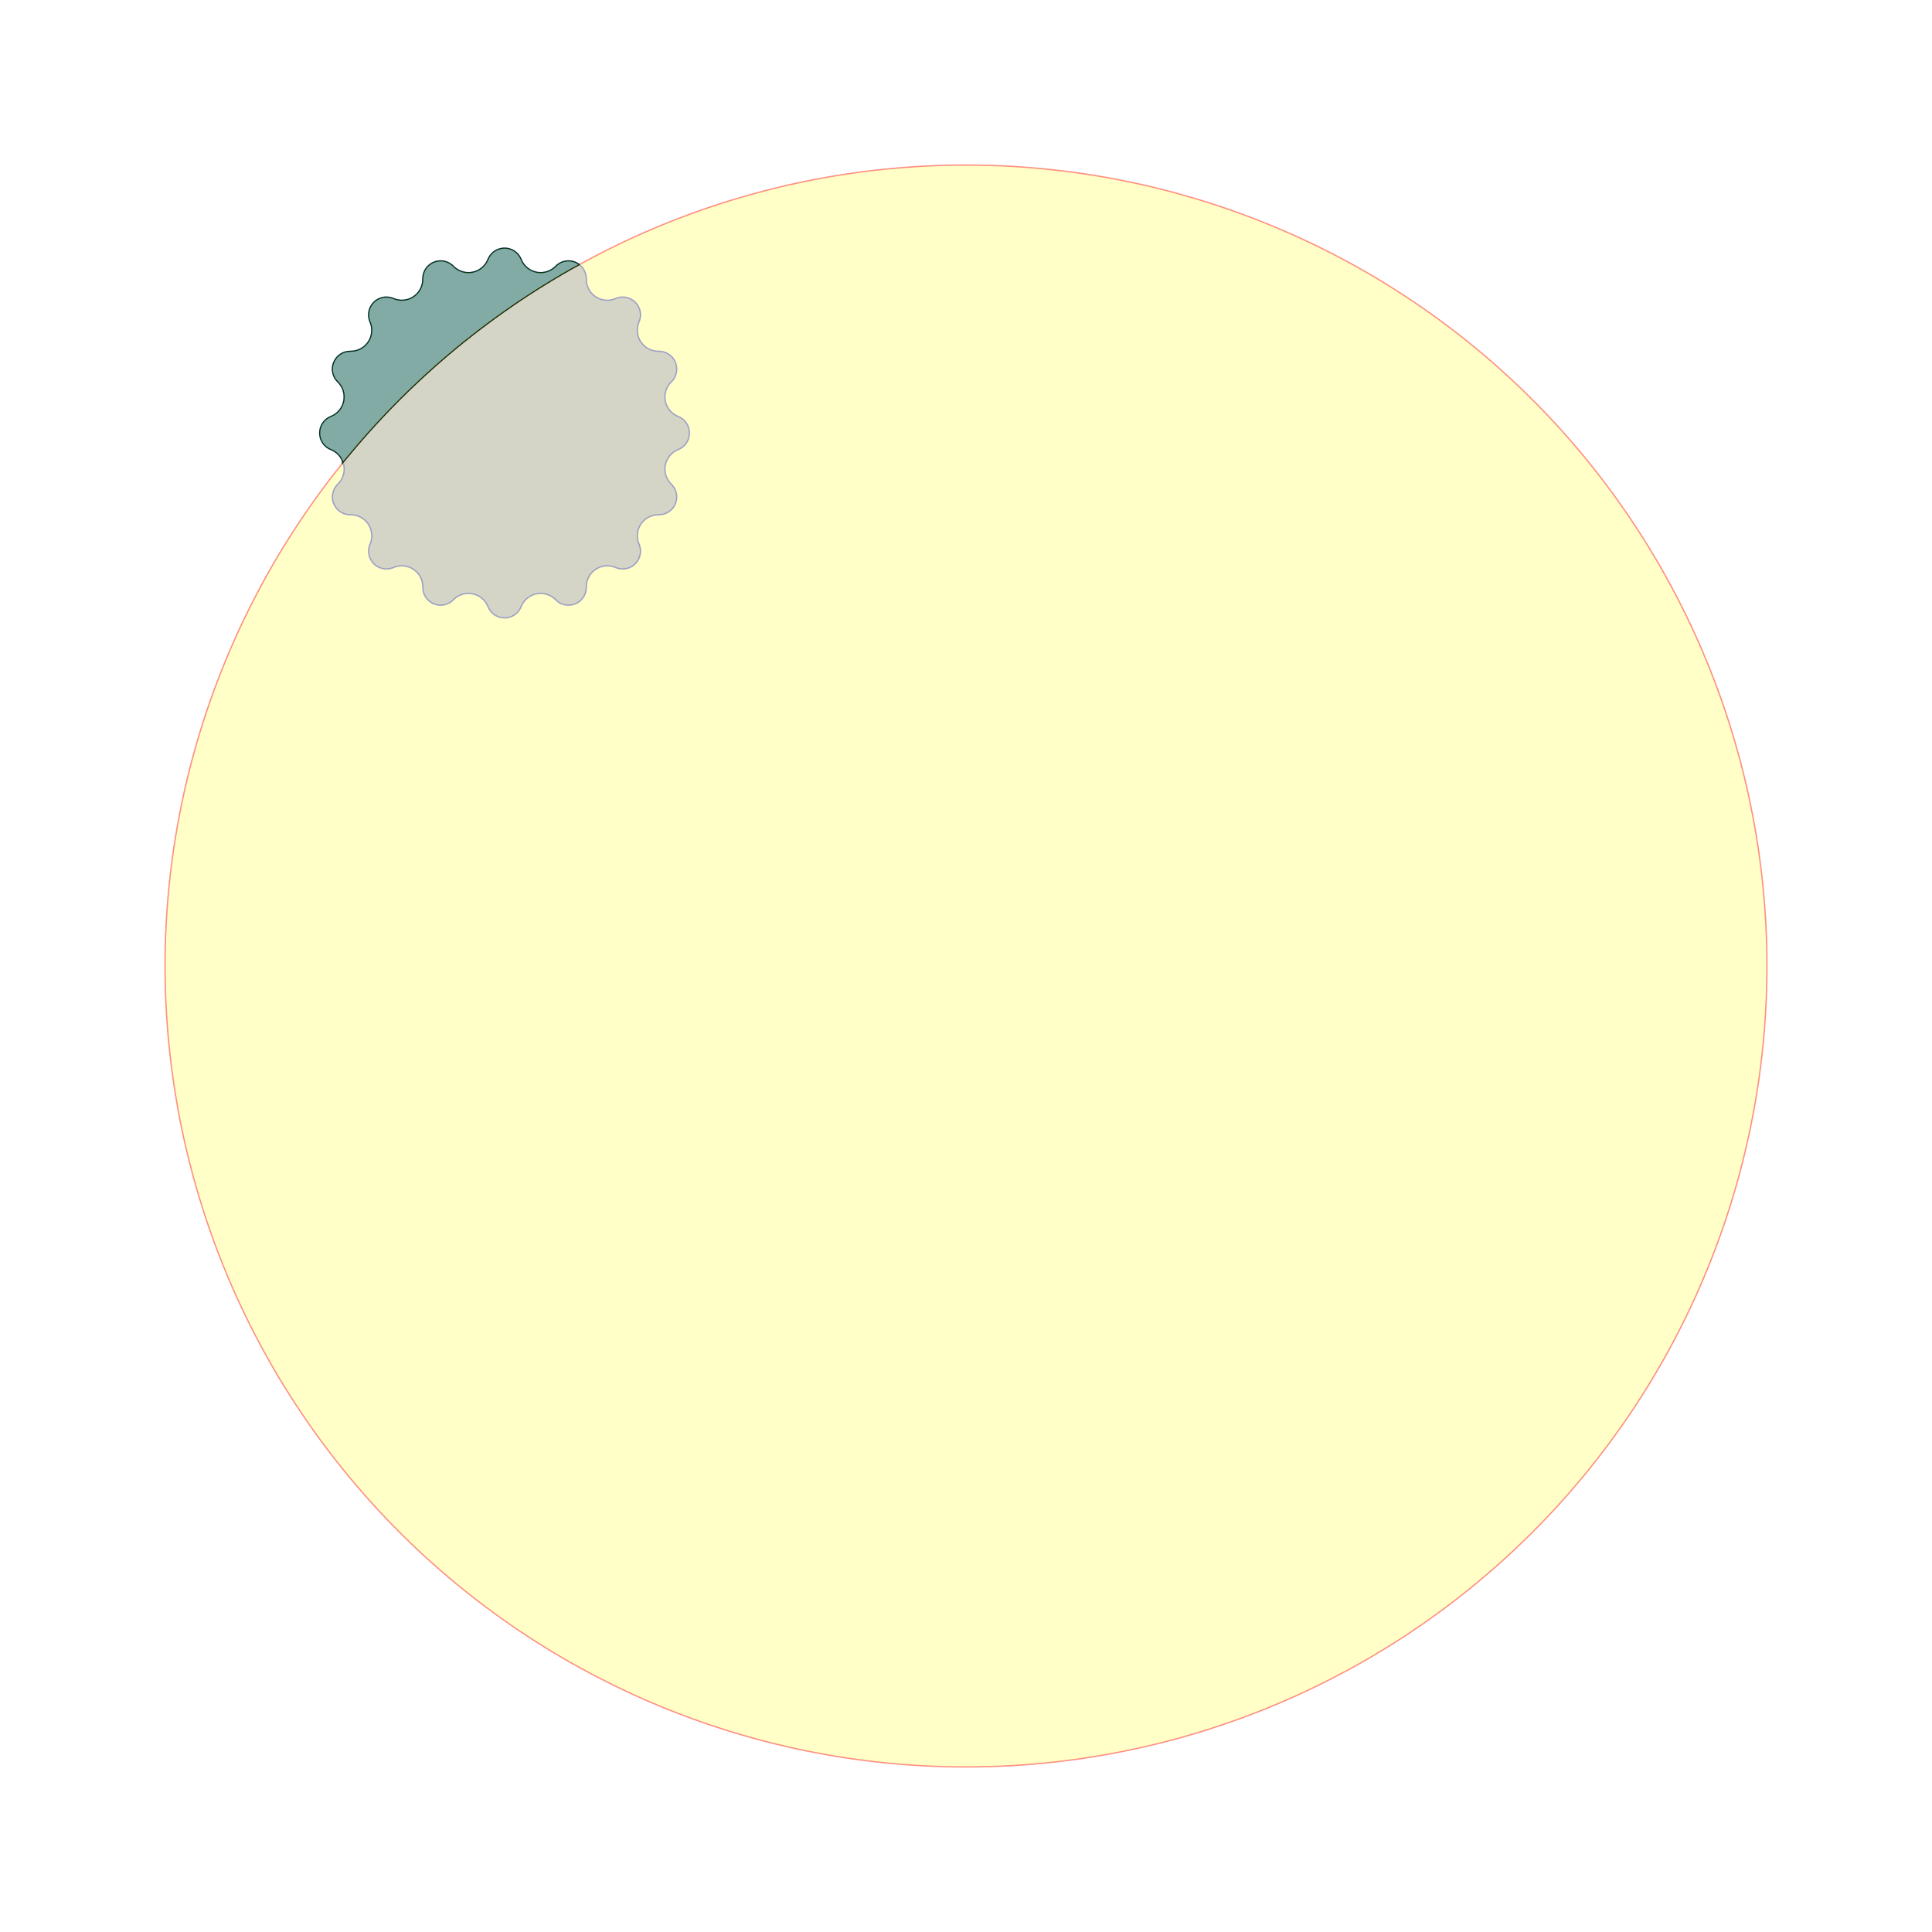 <?xml version="1.0" standalone="no"?> 
<!DOCTYPE svg PUBLIC "-//W3C//DTD SVG 1.0//EN" 
"http://www.w3.org/TR/2001/REC-SVG-20010904/DTD/svg10.dtd"> 

<svg width="1170.487px" height="1170.487px" viewBox="0 0 1170.487 1170.487" version="1.1" xmlns="http://www.w3.org/2000/svg">
  <defs>
    <filter id="Gamma">
      <feComponentTransfer>
        <feFuncR type="gamma" amplitude="1" exponent="0.3" offset="0" />
        <feFuncG type="gamma" amplitude="1" exponent="0.3" offset="0" />
        <feFuncB type="gamma" amplitude="1" exponent="0.3" offset="0" />
      </feComponentTransfer>
    </filter>
  </defs>

 <path d=" M 305.68 150.31 L 304.05 150.43 L 302.46 150.80 L 300.94 151.40 L 299.53 152.23 L 298.26 153.26 L 297.16 154.47 L 296.25 155.83 L 295.56 157.31 L 294.84 158.78 L 293.94 160.14 L 292.86 161.38 L 291.64 162.46 L 290.29 163.39 L 288.83 164.13 L 287.29 164.67 L 285.70 165.02 L 284.07 165.16 L 282.43 165.08 L 280.82 164.80 L 279.26 164.31 L 277.78 163.63 L 276.39 162.76 L 275.13 161.72 L 273.95 160.59 L 272.62 159.63 L 271.17 158.87 L 269.62 158.35 L 268.01 158.06 L 266.38 158.03 L 264.76 158.23 L 263.19 158.68 L 261.70 159.37 L 260.33 160.27 L 259.12 161.36 L 258.08 162.62 L 257.25 164.03 L 256.64 165.55 L 256.26 167.14 L 256.13 168.77 L 256.08 170.40 L 255.82 172.02 L 255.35 173.58 L 254.69 175.08 L 253.83 176.48 L 252.81 177.75 L 251.63 178.89 L 250.32 179.86 L 248.89 180.66 L 247.37 181.26 L 245.79 181.67 L 244.16 181.87 L 242.53 181.86 L 240.91 181.63 L 239.33 181.21 L 237.81 180.61 L 236.23 180.17 L 234.61 179.97 L 232.98 180.01 L 231.37 180.31 L 229.82 180.84 L 228.37 181.60 L 227.06 182.56 L 225.90 183.72 L 224.93 185.04 L 224.17 186.49 L 223.64 188.03 L 223.35 189.64 L 223.30 191.27 L 223.50 192.90 L 223.95 194.47 L 224.54 195.99 L 224.97 197.57 L 225.19 199.19 L 225.20 200.83 L 225.00 202.45 L 224.60 204.04 L 223.99 205.55 L 223.20 206.98 L 222.22 208.30 L 221.09 209.48 L 219.81 210.50 L 218.42 211.35 L 216.92 212.01 L 215.35 212.48 L 213.74 212.74 L 212.11 212.80 L 210.48 212.93 L 208.88 213.30 L 207.37 213.91 L 205.96 214.75 L 204.70 215.78 L 203.60 217.00 L 202.70 218.36 L 202.02 219.85 L 201.57 221.42 L 201.36 223.04 L 201.40 224.68 L 201.69 226.29 L 202.21 227.84 L 202.96 229.29 L 203.92 230.61 L 205.05 231.79 L 206.09 233.05 L 206.96 234.44 L 207.65 235.92 L 208.13 237.49 L 208.42 239.10 L 208.49 240.73 L 208.36 242.36 L 208.01 243.96 L 207.46 245.50 L 206.72 246.96 L 205.80 248.31 L 204.71 249.53 L 203.48 250.60 L 202.11 251.50 L 200.65 252.22 L 199.16 252.92 L 197.80 253.82 L 196.59 254.92 L 195.56 256.19 L 194.74 257.60 L 194.13 259.12 L 193.77 260.71 L 193.64 262.34 L 193.77 263.97 L 194.13 265.57 L 194.74 267.09 L 195.56 268.50 L 196.59 269.77 L 197.80 270.87 L 199.16 271.77 L 200.65 272.46 L 202.11 273.18 L 203.48 274.09 L 204.71 275.16 L 205.80 276.38 L 206.72 277.73 L 207.46 279.19 L 208.01 280.73 L 208.36 282.33 L 208.49 283.96 L 208.42 285.59 L 208.14 287.20 L 207.65 288.76 L 206.96 290.25 L 206.09 291.63 L 205.05 292.89 L 203.92 294.08 L 202.96 295.40 L 202.21 296.85 L 201.69 298.40 L 201.40 300.01 L 201.36 301.64 L 201.57 303.27 L 202.02 304.84 L 202.70 306.32 L 203.60 307.69 L 204.70 308.90 L 205.96 309.94 L 207.37 310.77 L 208.88 311.38 L 210.47 311.76 L 212.10 311.89 L 213.74 311.95 L 215.35 312.21 L 216.92 312.67 L 218.42 313.34 L 219.81 314.19 L 221.09 315.21 L 222.22 316.39 L 223.20 317.70 L 223.99 319.13 L 224.60 320.65 L 225.00 322.23 L 225.20 323.86 L 225.19 325.49 L 224.97 327.11 L 224.54 328.69 L 223.95 330.22 L 223.50 331.79 L 223.30 333.41 L 223.35 335.05 L 223.64 336.65 L 224.17 338.20 L 224.93 339.65 L 225.90 340.97 L 227.06 342.12 L 228.37 343.09 L 229.82 343.85 L 231.37 344.38 L 232.98 344.67 L 234.61 344.72 L 236.23 344.52 L 237.81 344.08 L 239.33 343.48 L 240.91 343.05 L 242.53 342.83 L 244.16 342.82 L 245.79 343.02 L 247.37 343.43 L 248.89 344.03 L 250.32 344.83 L 251.63 345.80 L 252.81 346.93 L 253.83 348.21 L 254.69 349.61 L 255.35 351.10 L 255.82 352.67 L 256.08 354.28 L 256.13 355.92 L 256.26 357.55 L 256.64 359.14 L 257.25 360.66 L 258.08 362.06 L 259.12 363.33 L 260.33 364.42 L 261.70 365.32 L 263.19 366.00 L 264.76 366.45 L 266.38 366.66 L 268.01 366.62 L 269.62 366.34 L 271.17 365.81 L 272.62 365.06 L 273.95 364.10 L 275.13 362.97 L 276.39 361.93 L 277.78 361.06 L 279.26 360.38 L 280.82 359.89 L 282.43 359.60 L 284.07 359.53 L 285.70 359.67 L 287.29 360.01 L 288.83 360.56 L 290.29 361.30 L 291.64 362.22 L 292.86 363.31 L 293.94 364.55 L 294.84 365.91 L 295.56 367.38 L 296.25 368.86 L 297.16 370.22 L 298.26 371.43 L 299.53 372.46 L 300.94 373.29 L 302.46 373.89 L 304.05 374.26 L 305.68 374.38 L 307.31 374.26 L 308.90 373.89 L 310.42 373.29 L 311.83 372.46 L 313.10 371.43 L 314.20 370.22 L 315.11 368.86 L 315.80 367.38 L 316.52 365.91 L 317.42 364.55 L 318.49 363.31 L 319.72 362.22 L 321.07 361.30 L 322.52 360.56 L 324.06 360.01 L 325.66 359.67 L 327.29 359.53 L 328.93 359.60 L 330.54 359.89 L 332.10 360.38 L 333.58 361.06 L 334.97 361.93 L 336.23 362.97 L 337.41 364.10 L 338.74 365.06 L 340.19 365.81 L 341.74 366.34 L 343.35 366.62 L 344.98 366.66 L 346.60 366.45 L 348.17 366.00 L 349.66 365.32 L 351.02 364.42 L 352.24 363.33 L 353.28 362.06 L 354.11 360.66 L 354.72 359.14 L 355.10 357.55 L 355.23 355.92 L 355.28 354.28 L 355.54 352.67 L 356.01 351.10 L 356.67 349.61 L 357.52 348.21 L 358.55 346.93 L 359.73 345.80 L 361.04 344.83 L 362.47 344.03 L 363.99 343.43 L 365.57 343.02 L 367.19 342.82 L 368.83 342.83 L 370.45 343.05 L 372.03 343.48 L 373.55 344.08 L 375.13 344.52 L 376.75 344.72 L 378.38 344.67 L 379.99 344.38 L 381.54 343.85 L 382.99 343.09 L 384.30 342.12 L 385.46 340.97 L 386.43 339.65 L 387.19 338.20 L 387.72 336.65 L 388.01 335.05 L 388.06 333.41 L 387.86 331.79 L 387.41 330.22 L 386.82 328.69 L 386.39 327.11 L 386.17 325.49 L 386.16 323.86 L 386.36 322.23 L 386.76 320.65 L 387.37 319.13 L 388.16 317.70 L 389.14 316.39 L 390.27 315.21 L 391.55 314.19 L 392.94 313.34 L 394.44 312.67 L 396.01 312.21 L 397.62 311.95 L 399.25 311.89 L 400.88 311.76 L 402.48 311.38 L 403.99 310.77 L 405.40 309.94 L 406.66 308.90 L 407.76 307.69 L 408.66 306.32 L 409.34 304.84 L 409.79 303.27 L 410.00 301.64 L 409.96 300.01 L 409.67 298.40 L 409.15 296.85 L 408.40 295.40 L 407.43 294.08 L 406.31 292.89 L 405.27 291.63 L 404.40 290.25 L 403.71 288.76 L 403.22 287.20 L 402.94 285.59 L 402.87 283.96 L 403.00 282.33 L 403.35 280.73 L 403.90 279.19 L 404.64 277.73 L 405.56 276.38 L 406.65 275.16 L 407.88 274.09 L 409.25 273.18 L 410.71 272.46 L 412.19 271.77 L 413.56 270.87 L 414.77 269.77 L 415.80 268.50 L 416.62 267.09 L 417.23 265.57 L 417.59 263.97 L 417.72 262.34 L 417.59 260.71 L 417.23 259.12 L 416.62 257.60 L 415.80 256.19 L 414.77 254.92 L 413.56 253.82 L 412.19 252.92 L 410.71 252.22 L 409.25 251.50 L 407.88 250.60 L 406.65 249.53 L 405.56 248.31 L 404.64 246.96 L 403.90 245.50 L 403.35 243.96 L 403.00 242.36 L 402.87 240.73 L 402.94 239.10 L 403.22 237.49 L 403.71 235.92 L 404.40 234.44 L 405.27 233.05 L 406.31 231.79 L 407.44 230.61 L 408.40 229.29 L 409.15 227.84 L 409.67 226.29 L 409.96 224.68 L 410.00 223.04 L 409.79 221.42 L 409.34 219.85 L 408.66 218.36 L 407.76 217.00 L 406.66 215.78 L 405.40 214.75 L 403.99 213.91 L 402.47 213.30 L 400.88 212.93 L 399.25 212.80 L 397.62 212.74 L 396.00 212.48 L 394.44 212.01 L 392.94 211.35 L 391.55 210.50 L 390.27 209.48 L 389.14 208.30 L 388.16 206.98 L 387.37 205.55 L 386.76 204.04 L 386.36 202.45 L 386.16 200.83 L 386.17 199.19 L 386.39 197.57 L 386.82 195.99 L 387.41 194.47 L 387.86 192.90 L 388.06 191.27 L 388.01 189.64 L 387.72 188.03 L 387.19 186.49 L 386.43 185.04 L 385.46 183.72 L 384.30 182.56 L 382.98 181.60 L 381.54 180.84 L 379.99 180.31 L 378.38 180.01 L 376.75 179.97 L 375.13 180.17 L 373.55 180.61 L 372.03 181.21 L 370.45 181.63 L 368.83 181.86 L 367.19 181.87 L 365.57 181.67 L 363.99 181.26 L 362.47 180.66 L 361.04 179.86 L 359.73 178.89 L 358.55 177.75 L 357.52 176.48 L 356.67 175.08 L 356.01 173.58 L 355.54 172.02 L 355.28 170.40 L 355.23 168.77 L 355.10 167.14 L 354.72 165.55 L 354.11 164.03 L 353.28 162.62 L 352.24 161.36 L 351.02 160.27 L 349.66 159.37 L 348.17 158.68 L 346.60 158.23 L 344.98 158.03 L 343.35 158.06 L 341.74 158.35 L 340.19 158.87 L 338.74 159.63 L 337.41 160.59 L 336.23 161.72 L 334.97 162.76 L 333.58 163.63 L 332.10 164.31 L 330.54 164.80 L 328.93 165.08 L 327.29 165.16 L 325.66 165.02 L 324.07 164.67 L 322.52 164.13 L 321.07 163.39 L 319.72 162.46 L 318.49 161.38 L 317.42 160.14 L 316.52 158.78 L 315.80 157.31 L 315.11 155.83 L 314.20 154.47 L 313.10 153.26 L 311.83 152.23 L 310.42 151.40 L 308.90 150.80 L 307.31 150.43 L 305.68 150.31 z"
 style="fill:#2020ff; fill-opacity:0.25; fill-rule:evenodd; stroke:#2020ff; stroke-opacity:0.50; stroke-width:0.80;" filter="url(#Gamma)"/>

 <path d=" M 1070.49 585.24 L 1070.45 591.34 L 1070.33 597.44 L 1070.14 603.53 L 1069.87 609.62 L 1069.53 615.71 L 1069.11 621.80 L 1068.61 627.87 L 1068.04 633.94 L 1067.39 640.01 L 1066.66 646.06 L 1065.86 652.11 L 1064.98 658.14 L 1064.03 664.16 L 1063.00 670.17 L 1061.89 676.17 L 1060.71 682.15 L 1059.46 688.12 L 1058.13 694.07 L 1056.72 700.00 L 1055.24 705.92 L 1053.69 711.82 L 1052.06 717.69 L 1050.36 723.55 L 1048.59 729.38 L 1046.74 735.19 L 1044.82 740.98 L 1042.82 746.74 L 1040.76 752.48 L 1038.62 758.19 L 1036.41 763.87 L 1034.13 769.53 L 1031.78 775.16 L 1029.36 780.75 L 1026.87 786.32 L 1024.31 791.85 L 1021.67 797.35 L 1018.97 802.82 L 1016.21 808.25 L 1013.37 813.65 L 1010.47 819.01 L 1007.49 824.34 L 1004.46 829.62 L 1001.35 834.87 L 998.18 840.08 L 994.95 845.25 L 991.65 850.38 L 988.28 855.46 L 984.86 860.51 L 981.37 865.51 L 977.81 870.46 L 974.20 875.37 L 970.52 880.24 L 966.78 885.06 L 962.99 889.83 L 959.13 894.55 L 955.21 899.22 L 951.24 903.85 L 947.21 908.42 L 943.12 912.94 L 938.97 917.42 L 934.77 921.83 L 930.51 926.20 L 926.20 930.51 L 921.83 934.77 L 917.42 938.97 L 912.94 943.12 L 908.42 947.21 L 903.85 951.24 L 899.22 955.21 L 894.55 959.13 L 889.83 962.99 L 885.06 966.78 L 880.24 970.52 L 875.37 974.20 L 870.46 977.81 L 865.51 981.37 L 860.51 984.86 L 855.46 988.28 L 850.38 991.65 L 845.25 994.95 L 840.08 998.18 L 834.87 1001.35 L 829.62 1004.46 L 824.34 1007.49 L 819.01 1010.47 L 813.65 1013.37 L 808.25 1016.21 L 802.82 1018.97 L 797.35 1021.67 L 791.85 1024.31 L 786.32 1026.87 L 780.75 1029.36 L 775.16 1031.78 L 769.53 1034.13 L 763.87 1036.41 L 758.19 1038.62 L 752.48 1040.76 L 746.74 1042.82 L 740.98 1044.82 L 735.19 1046.74 L 729.38 1048.59 L 723.55 1050.36 L 717.69 1052.06 L 711.82 1053.69 L 705.92 1055.24 L 700.00 1056.72 L 694.07 1058.13 L 688.12 1059.46 L 682.15 1060.71 L 676.17 1061.89 L 670.17 1063.00 L 664.16 1064.03 L 658.14 1064.98 L 652.11 1065.86 L 646.06 1066.66 L 640.01 1067.39 L 633.94 1068.04 L 627.87 1068.61 L 621.80 1069.11 L 615.71 1069.53 L 609.62 1069.87 L 603.53 1070.14 L 597.44 1070.33 L 591.34 1070.45 L 585.24 1070.49 L 579.15 1070.45 L 573.05 1070.33 L 566.95 1070.14 L 560.86 1069.87 L 554.77 1069.53 L 548.69 1069.11 L 542.61 1068.61 L 536.54 1068.04 L 530.48 1067.39 L 524.43 1066.66 L 518.38 1065.86 L 512.35 1064.98 L 506.32 1064.03 L 500.31 1063.00 L 494.32 1061.89 L 488.34 1060.71 L 482.37 1059.46 L 476.42 1058.13 L 470.48 1056.72 L 464.57 1055.24 L 458.67 1053.69 L 452.80 1052.06 L 446.94 1050.36 L 441.11 1048.59 L 435.30 1046.74 L 429.51 1044.82 L 423.74 1042.82 L 418.01 1040.76 L 412.30 1038.62 L 406.61 1036.41 L 400.96 1034.13 L 395.33 1031.78 L 389.74 1029.36 L 384.17 1026.87 L 378.64 1024.31 L 373.14 1021.67 L 367.67 1018.97 L 362.24 1016.21 L 356.84 1013.37 L 351.48 1010.47 L 346.15 1007.49 L 340.86 1004.46 L 335.62 1001.35 L 330.41 998.18 L 325.24 994.95 L 320.11 991.65 L 315.02 988.28 L 309.98 984.86 L 304.98 981.37 L 300.02 977.81 L 295.11 974.20 L 290.25 970.52 L 285.43 966.78 L 280.66 962.99 L 275.94 959.13 L 271.26 955.21 L 266.64 951.24 L 262.07 947.21 L 257.54 943.12 L 253.07 938.97 L 248.65 934.77 L 244.29 930.51 L 239.98 926.20 L 235.72 921.83 L 231.52 917.42 L 227.37 912.94 L 223.28 908.42 L 219.25 903.85 L 215.27 899.22 L 211.36 894.55 L 207.50 889.83 L 203.70 885.06 L 199.96 880.24 L 196.29 875.37 L 192.67 870.46 L 189.12 865.51 L 185.63 860.51 L 182.20 855.46 L 178.84 850.38 L 175.54 845.25 L 172.30 840.08 L 169.13 834.87 L 166.03 829.62 L 162.99 824.34 L 160.02 819.01 L 157.12 813.65 L 154.28 808.25 L 151.51 802.82 L 148.81 797.35 L 146.18 791.85 L 143.62 786.32 L 141.13 780.75 L 138.71 775.16 L 136.36 769.53 L 134.08 763.87 L 131.87 758.19 L 129.73 752.48 L 127.66 746.74 L 125.67 740.98 L 123.75 735.19 L 121.90 729.38 L 120.13 723.55 L 118.43 717.69 L 116.80 711.82 L 115.24 705.92 L 113.77 700.00 L 112.36 694.07 L 111.03 688.12 L 109.78 682.15 L 108.59 676.17 L 107.49 670.17 L 106.46 664.16 L 105.51 658.14 L 104.63 652.11 L 103.83 646.06 L 103.10 640.01 L 102.45 633.94 L 101.88 627.87 L 101.38 621.80 L 100.96 615.71 L 100.61 609.62 L 100.34 603.53 L 100.15 597.44 L 100.04 591.34 L 100.00 585.24 L 100.04 579.15 L 100.15 573.05 L 100.34 566.95 L 100.61 560.86 L 100.96 554.77 L 101.38 548.69 L 101.88 542.61 L 102.45 536.54 L 103.10 530.48 L 103.83 524.43 L 104.63 518.38 L 105.51 512.35 L 106.46 506.32 L 107.49 500.31 L 108.59 494.32 L 109.78 488.34 L 111.03 482.37 L 112.36 476.42 L 113.77 470.48 L 115.24 464.57 L 116.80 458.67 L 118.43 452.80 L 120.13 446.94 L 121.90 441.11 L 123.75 435.30 L 125.67 429.51 L 127.66 423.74 L 129.73 418.01 L 131.87 412.30 L 134.08 406.61 L 136.36 400.96 L 138.71 395.33 L 141.13 389.74 L 143.62 384.17 L 146.18 378.64 L 148.81 373.14 L 151.51 367.67 L 154.28 362.24 L 157.12 356.84 L 160.02 351.48 L 162.99 346.15 L 166.03 340.86 L 169.13 335.62 L 172.30 330.41 L 175.54 325.24 L 178.84 320.11 L 182.20 315.02 L 185.63 309.98 L 189.12 304.98 L 192.67 300.02 L 196.29 295.11 L 199.96 290.25 L 203.70 285.43 L 207.50 280.66 L 211.36 275.94 L 215.27 271.26 L 219.25 266.64 L 223.28 262.07 L 227.37 257.54 L 231.52 253.07 L 235.72 248.65 L 239.98 244.29 L 244.29 239.98 L 248.65 235.72 L 253.07 231.52 L 257.54 227.37 L 262.07 223.28 L 266.64 219.25 L 271.26 215.27 L 275.94 211.36 L 280.66 207.50 L 285.43 203.70 L 290.25 199.96 L 295.11 196.29 L 300.02 192.67 L 304.98 189.12 L 309.98 185.63 L 315.02 182.20 L 320.11 178.84 L 325.24 175.54 L 330.41 172.30 L 335.62 169.13 L 340.86 166.03 L 346.15 162.99 L 351.48 160.02 L 356.84 157.12 L 362.24 154.28 L 367.67 151.51 L 373.14 148.81 L 378.64 146.18 L 384.17 143.62 L 389.74 141.13 L 395.33 138.71 L 400.96 136.36 L 406.61 134.08 L 412.30 131.87 L 418.01 129.73 L 423.74 127.66 L 429.51 125.67 L 435.30 123.75 L 441.11 121.90 L 446.94 120.13 L 452.80 118.43 L 458.67 116.80 L 464.57 115.24 L 470.48 113.77 L 476.42 112.36 L 482.37 111.03 L 488.34 109.78 L 494.32 108.59 L 500.31 107.49 L 506.32 106.46 L 512.35 105.51 L 518.38 104.63 L 524.43 103.83 L 530.48 103.10 L 536.54 102.45 L 542.61 101.88 L 548.69 101.38 L 554.77 100.96 L 560.86 100.61 L 566.95 100.34 L 573.05 100.15 L 579.15 100.04 L 585.24 100.00 L 591.34 100.04 L 597.44 100.15 L 603.53 100.34 L 609.62 100.61 L 615.71 100.96 L 621.80 101.38 L 627.87 101.88 L 633.94 102.45 L 640.01 103.10 L 646.06 103.83 L 652.11 104.63 L 658.14 105.51 L 664.16 106.46 L 670.17 107.49 L 676.17 108.59 L 682.15 109.78 L 688.12 111.03 L 694.07 112.36 L 700.00 113.77 L 705.92 115.24 L 711.82 116.80 L 717.69 118.43 L 723.55 120.13 L 729.38 121.90 L 735.19 123.75 L 740.98 125.67 L 746.74 127.66 L 752.48 129.73 L 758.19 131.87 L 763.87 134.08 L 769.53 136.36 L 775.16 138.71 L 780.75 141.13 L 786.32 143.62 L 791.85 146.18 L 797.35 148.81 L 802.82 151.51 L 808.25 154.28 L 813.65 157.12 L 819.01 160.02 L 824.34 162.99 L 829.62 166.03 L 834.87 169.13 L 840.08 172.30 L 845.25 175.54 L 850.38 178.84 L 855.46 182.20 L 860.51 185.63 L 865.51 189.12 L 870.46 192.67 L 875.37 196.29 L 880.24 199.96 L 885.06 203.70 L 889.83 207.50 L 894.55 211.36 L 899.22 215.27 L 903.85 219.25 L 908.42 223.28 L 912.94 227.37 L 917.42 231.52 L 921.83 235.72 L 926.20 239.98 L 930.51 244.29 L 934.77 248.65 L 938.97 253.07 L 943.12 257.54 L 947.21 262.07 L 951.24 266.64 L 955.21 271.26 L 959.13 275.94 L 962.99 280.66 L 966.78 285.43 L 970.52 290.25 L 974.20 295.11 L 977.81 300.02 L 981.37 304.98 L 984.86 309.98 L 988.28 315.02 L 991.65 320.11 L 994.95 325.24 L 998.18 330.41 L 1001.35 335.62 L 1004.46 340.86 L 1007.49 346.15 L 1010.47 351.48 L 1013.37 356.84 L 1016.21 362.24 L 1018.97 367.67 L 1021.67 373.14 L 1024.31 378.64 L 1026.87 384.17 L 1029.36 389.74 L 1031.78 395.33 L 1034.13 400.96 L 1036.41 406.61 L 1038.62 412.30 L 1040.76 418.01 L 1042.82 423.74 L 1044.82 429.51 L 1046.74 435.30 L 1048.59 441.11 L 1050.36 446.94 L 1052.06 452.80 L 1053.69 458.67 L 1055.24 464.57 L 1056.72 470.48 L 1058.13 476.42 L 1059.46 482.37 L 1060.71 488.34 L 1061.89 494.32 L 1063.00 500.31 L 1064.03 506.32 L 1064.98 512.35 L 1065.86 518.38 L 1066.66 524.43 L 1067.39 530.48 L 1068.04 536.54 L 1068.61 542.61 L 1069.11 548.69 L 1069.53 554.77 L 1069.87 560.86 L 1070.14 566.95 L 1070.33 573.05 L 1070.45 579.15 L 1070.49 585.24 z"
 style="fill:#ffff20; fill-opacity:0.25; fill-rule:evenodd; stroke:#ff2020; stroke-opacity:0.50; stroke-width:0.80;" filter="url(#Gamma)"/>

 <path d=" M 346.60 158.23 L 348.17 158.68 L 349.66 159.37 L 351.02 160.27 L 351.15 160.27 L 346.15 162.99 L 340.86 166.03 L 335.62 169.13 L 330.41 172.30 L 325.24 175.54 L 320.11 178.84 L 315.02 182.20 L 309.98 185.63 L 304.98 189.12 L 300.02 192.67 L 295.11 196.29 L 290.25 199.96 L 285.43 203.70 L 280.66 207.50 L 275.94 211.36 L 271.26 215.27 L 266.64 219.25 L 262.07 223.28 L 257.54 227.37 L 253.07 231.52 L 248.65 235.72 L 244.29 239.98 L 239.98 244.29 L 235.72 248.65 L 231.52 253.07 L 227.37 257.54 L 223.28 262.07 L 219.25 266.64 L 215.27 271.26 L 211.36 275.94 L 207.36 280.65 L 207.46 279.19 L 206.72 277.73 L 205.80 276.38 L 204.71 275.16 L 203.48 274.09 L 202.11 273.18 L 200.65 272.46 L 199.16 271.77 L 197.80 270.87 L 196.59 269.77 L 195.56 268.50 L 194.74 267.09 L 194.13 265.57 L 193.77 263.97 L 193.64 262.34 L 193.77 260.71 L 194.13 259.12 L 194.74 257.60 L 195.56 256.19 L 196.59 254.92 L 197.80 253.82 L 199.16 252.92 L 200.65 252.22 L 202.11 251.50 L 203.48 250.60 L 204.71 249.53 L 205.80 248.31 L 206.72 246.96 L 207.46 245.50 L 208.01 243.96 L 208.36 242.36 L 208.49 240.73 L 208.42 239.10 L 208.13 237.49 L 207.65 235.92 L 206.96 234.44 L 206.09 233.05 L 205.05 231.79 L 203.92 230.61 L 202.96 229.29 L 202.21 227.84 L 201.69 226.29 L 201.40 224.68 L 201.36 223.04 L 201.57 221.42 L 202.02 219.85 L 202.70 218.36 L 203.60 217.00 L 204.70 215.78 L 205.96 214.75 L 207.37 213.91 L 208.88 213.30 L 210.48 212.93 L 212.11 212.80 L 213.74 212.74 L 215.35 212.48 L 216.92 212.01 L 218.42 211.35 L 219.81 210.50 L 221.09 209.48 L 222.22 208.30 L 223.20 206.98 L 223.99 205.55 L 224.60 204.04 L 225.00 202.45 L 225.20 200.83 L 225.19 199.19 L 224.97 197.57 L 224.54 195.99 L 223.95 194.47 L 223.50 192.90 L 223.30 191.27 L 223.35 189.64 L 223.64 188.03 L 224.17 186.49 L 224.93 185.04 L 225.90 183.72 L 227.06 182.56 L 228.37 181.60 L 229.82 180.84 L 231.37 180.31 L 232.98 180.01 L 234.61 179.97 L 236.23 180.17 L 237.81 180.61 L 239.33 181.21 L 240.91 181.63 L 242.53 181.86 L 244.16 181.87 L 245.79 181.67 L 247.37 181.26 L 248.89 180.66 L 250.32 179.86 L 251.63 178.89 L 252.81 177.75 L 253.83 176.48 L 254.69 175.08 L 255.35 173.58 L 255.82 172.02 L 256.08 170.40 L 256.13 168.77 L 256.26 167.14 L 256.64 165.55 L 257.25 164.03 L 258.08 162.62 L 259.12 161.36 L 260.33 160.27 L 261.70 159.37 L 263.19 158.68 L 264.76 158.23 L 266.38 158.03 L 268.01 158.06 L 269.62 158.35 L 271.17 158.87 L 272.62 159.63 L 273.95 160.59 L 275.13 161.72 L 276.39 162.76 L 277.78 163.63 L 279.26 164.31 L 280.82 164.80 L 282.43 165.08 L 284.07 165.16 L 285.70 165.02 L 287.29 164.67 L 288.83 164.13 L 290.29 163.39 L 291.64 162.46 L 292.86 161.38 L 293.94 160.14 L 294.84 158.78 L 295.56 157.31 L 296.25 155.83 L 297.16 154.47 L 298.26 153.26 L 299.53 152.23 L 300.94 151.40 L 302.46 150.80 L 304.05 150.43 L 305.68 150.31 L 307.31 150.43 L 308.90 150.80 L 310.42 151.40 L 311.83 152.23 L 313.10 153.26 L 314.20 154.47 L 315.11 155.83 L 315.80 157.31 L 316.52 158.78 L 317.42 160.14 L 318.49 161.38 L 319.72 162.46 L 321.07 163.39 L 322.52 164.13 L 324.07 164.67 L 325.66 165.02 L 327.29 165.16 L 328.93 165.08 L 330.54 164.80 L 332.10 164.31 L 333.58 163.63 L 334.97 162.76 L 336.23 161.72 L 337.41 160.59 L 338.74 159.63 L 340.19 158.87 L 341.74 158.35 L 343.35 158.06 L 344.98 158.03 z"
 style="fill:#138013; fill-opacity:0.38; fill-rule:evenodd; stroke:#003300; stroke-opacity:1.00; stroke-width:0.60;" filter="url(#Gamma)"/>

</svg>

